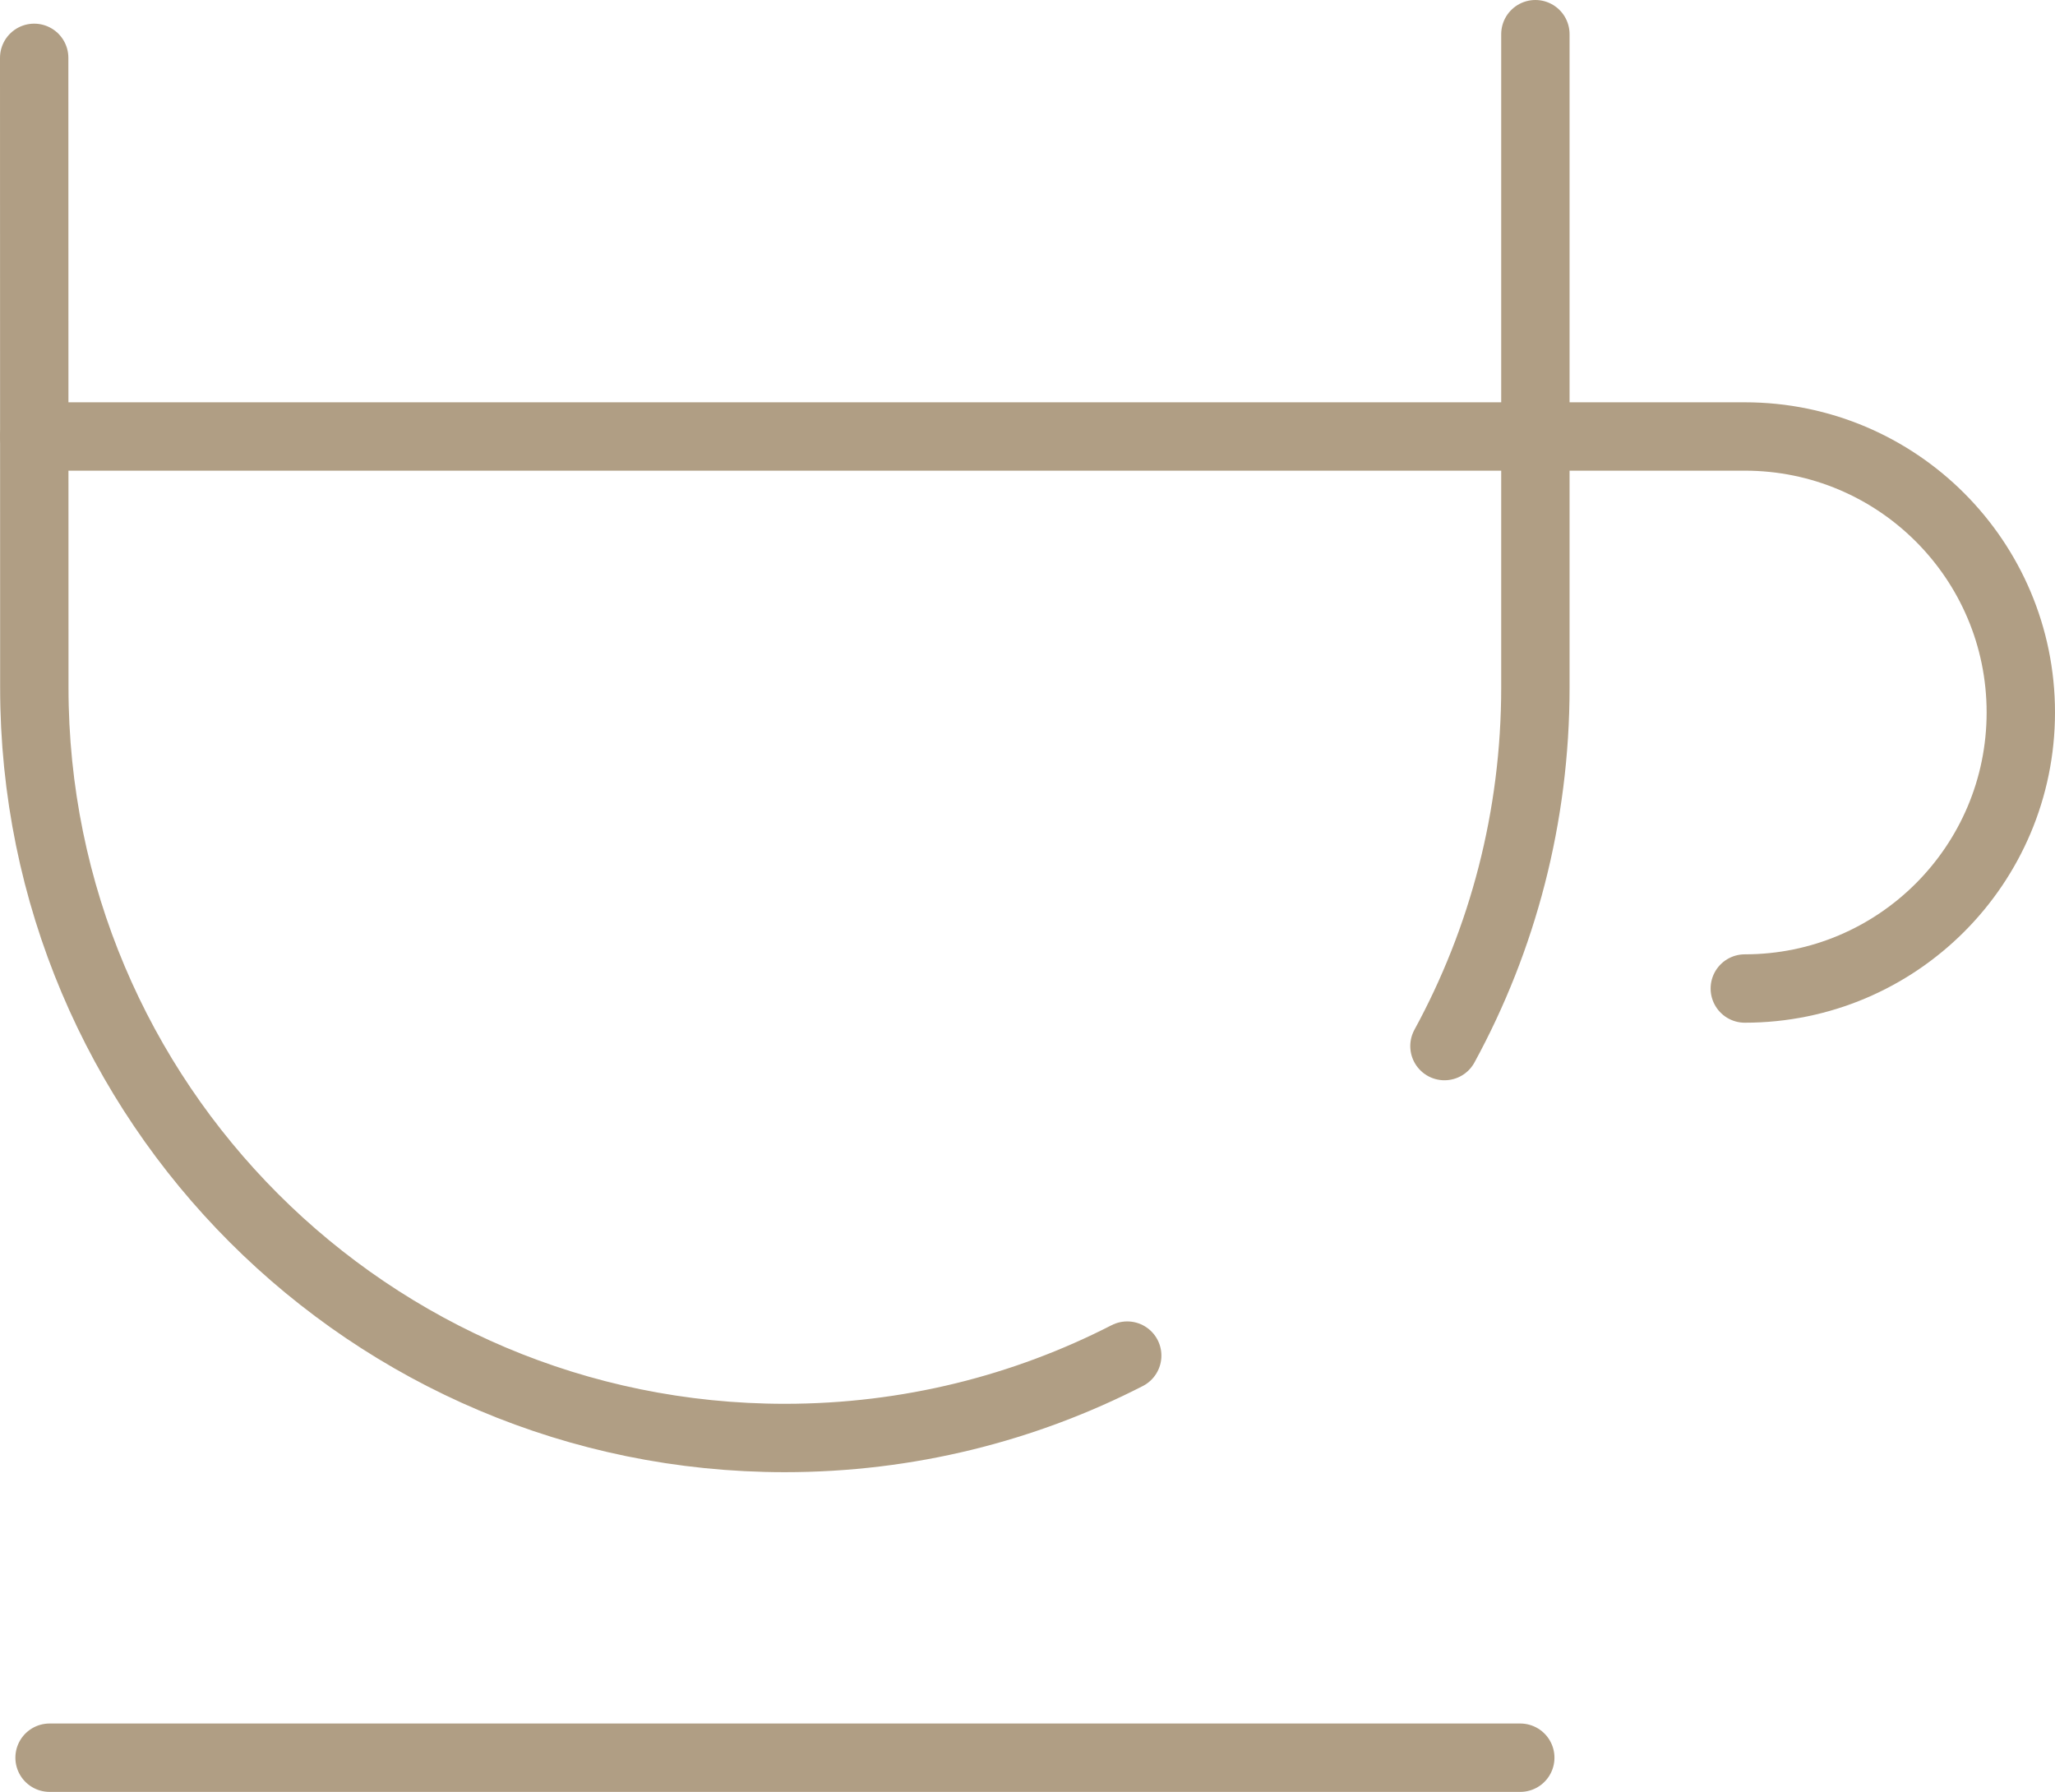 <?xml version="1.0" encoding="utf-8"?>
<!-- Generator: Adobe Illustrator 14.0.0, SVG Export Plug-In . SVG Version: 6.00 Build 43363)  -->
<!DOCTYPE svg PUBLIC "-//W3C//DTD SVG 1.1//EN" "http://www.w3.org/Graphics/SVG/1.1/DTD/svg11.dtd">
<svg version="1.1" id="レイヤー_1" xmlns="http://www.w3.org/2000/svg" xmlns:xlink="http://www.w3.org/1999/xlink" x="0px"
	 y="0px" width="30.057px" height="26.208px" viewBox="0 0 30.057 26.208" enable-background="new 0 0 30.057 26.208"
	 xml:space="preserve">
<g>
	<defs>
		<rect id="SVGID_1_" y="0" width="30.058" height="26.208"/>
	</defs>
	<clipPath id="SVGID_2_">
		<use xlink:href="#SVGID_1_"  overflow="visible"/>
	</clipPath>
	
		<path clip-path="url(#SVGID_2_)" fill="none" stroke="#B09E84" stroke-linecap="round" stroke-linejoin="round" stroke-miterlimit="10" d="
		M21.127,15.3c0.85-1.559,1.33-3.347,1.33-5.248L22.457,0.5"/>
	
		<path clip-path="url(#SVGID_2_)" fill="none" stroke="#B09E84" stroke-linecap="round" stroke-linejoin="round" stroke-miterlimit="10" d="
		M0.5,0.846l0.002,9.208C0.5,16.118,5.414,21.032,11.479,21.032c1.805,0,3.506-0.435,5.008-1.205"/>
	
		<line clip-path="url(#SVGID_2_)" fill="none" stroke="#B09E84" stroke-linecap="round" stroke-linejoin="round" stroke-miterlimit="10" x1="0.725" y1="25.708" x2="22.236" y2="25.708"/>
	
		<path clip-path="url(#SVGID_2_)" fill="none" stroke="#B09E84" stroke-linecap="round" stroke-linejoin="round" stroke-miterlimit="10" d="
		M25.52,14.458c2.23,0,4.037-1.809,4.037-4.038S27.75,6.384,25.52,6.384h-3.063"/>
	
		<line clip-path="url(#SVGID_2_)" fill="none" stroke="#B09E84" stroke-linecap="round" stroke-linejoin="round" stroke-miterlimit="10" x1="0.501" y1="6.384" x2="22.011" y2="6.384"/>
</g>
</svg>
